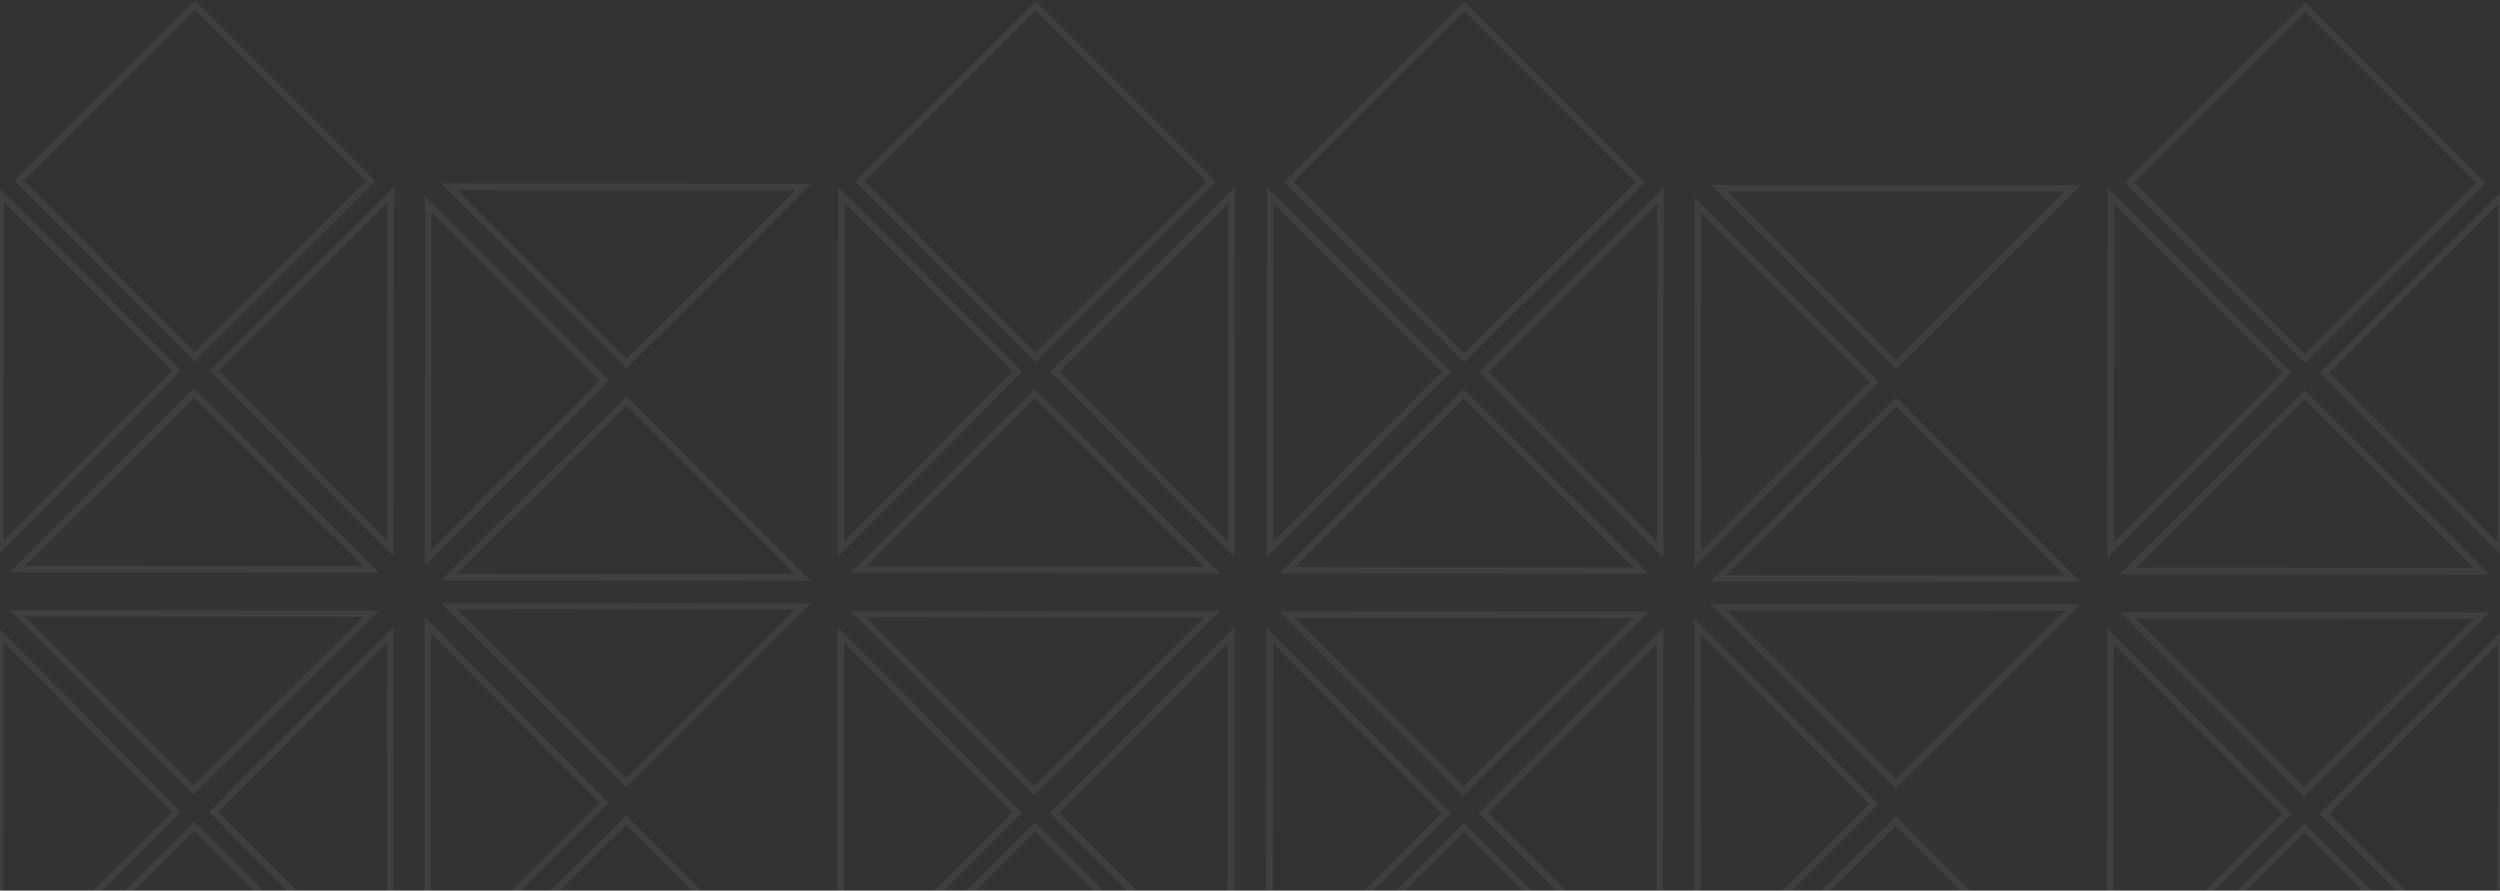 <svg width="1920" height="684" viewBox="0 0 1920 684" fill="none" xmlns="http://www.w3.org/2000/svg">
<rect x="0" y="0" width="1920" height="684" fill="#333333" stroke="none"/>
<g opacity="0.06">
<path d="M148.685 606.638L13.349 471.058L285.208 471.302L148.685 606.638Z" stroke="white" stroke-width="5"/>
<path d="M135.454 623.617L-0.125 758.953L0.119 487.094L135.454 623.617Z" stroke="white" stroke-width="5"/>
<path d="M164.245 623.642L299.581 759.222L299.825 487.362L164.245 623.642Z" stroke="white" stroke-width="5"/>
<path d="M148.889 904.456L14.025 769.349L149.132 634.485L283.996 769.592L148.889 904.456Z" stroke="white" stroke-width="5"/>
<path d="M794.351 607.217L659.015 471.638L930.874 471.882L794.351 607.217Z" stroke="white" stroke-width="5"/>
<path d="M781.12 624.197L645.54 759.533L645.785 487.673L781.12 624.197Z" stroke="white" stroke-width="5"/>
<path d="M809.911 624.223L945.247 759.802L945.492 487.943L809.911 624.223Z" stroke="white" stroke-width="5"/>
<path d="M794.555 905.036L659.691 769.929L794.798 635.064L929.662 770.171L794.555 905.036Z" stroke="white" stroke-width="5"/>
<path d="M463.958 616.596L328.379 751.932L328.623 480.073L463.958 616.596Z" stroke="white" stroke-width="5"/>
<path d="M480.937 629.826L616.273 765.406L344.413 765.161L480.937 629.826Z" stroke="white" stroke-width="5"/>
<path d="M480.963 601.036L616.542 465.7L344.683 465.456L480.963 601.036Z" stroke="white" stroke-width="5"/>
<path d="M148.959 301.739L13.38 437.075L285.239 437.319L148.959 301.739Z" stroke="white" stroke-width="5"/>
<path d="M135.759 284.736L0.423 149.157L0.178 421.016L135.759 284.736Z" stroke="white" stroke-width="5"/>
<path d="M164.55 284.763L300.129 149.427L299.885 421.286L164.55 284.763Z" stroke="white" stroke-width="5"/>
<path d="M149.698 3.922L14.591 138.786L149.456 273.893L284.563 139.029L149.698 3.922Z" stroke="white" stroke-width="5"/>
<path d="M794.625 302.32L659.045 437.656L930.905 437.9L794.625 302.32Z" stroke="white" stroke-width="5"/>
<path d="M781.425 285.316L646.089 149.737L645.845 421.596L781.425 285.316Z" stroke="white" stroke-width="5"/>
<path d="M810.216 285.342L945.795 150.006L945.551 421.866L810.216 285.342Z" stroke="white" stroke-width="5"/>
<path d="M795.365 4.502L660.258 139.366L795.122 274.473L930.229 139.609L795.365 4.502Z" stroke="white" stroke-width="5"/>
<path d="M464.249 292.347L328.913 156.768L328.668 428.627L464.249 292.347Z" stroke="white" stroke-width="5"/>
<path d="M481.252 279.147L616.831 143.812L344.972 143.567L481.252 279.147Z" stroke="white" stroke-width="5"/>
<path d="M481.227 307.938L616.563 443.517L344.703 443.273L481.227 307.938Z" stroke="white" stroke-width="5"/>
<path d="M1123.79 607.513L988.455 471.934L1260.31 472.178L1123.79 607.513Z" stroke="white" stroke-width="5"/>
<path d="M1110.56 624.493L974.981 759.829L975.225 487.969L1110.56 624.493Z" stroke="white" stroke-width="5"/>
<path d="M1139.35 624.519L1274.69 760.098L1274.93 488.239L1139.35 624.519Z" stroke="white" stroke-width="5"/>
<path d="M1124 905.332L989.131 770.225L1124.24 635.361L1259.1 770.468L1124 905.332Z" stroke="white" stroke-width="5"/>
<path d="M1769.46 608.094L1634.12 472.514L1905.98 472.758L1769.46 608.094Z" stroke="white" stroke-width="5"/>
<path d="M1756.23 625.073L1620.65 760.409L1620.89 488.55L1756.23 625.073Z" stroke="white" stroke-width="5"/>
<path d="M1785.02 625.098L1920.35 760.678L1920.6 488.818L1785.02 625.098Z" stroke="white" stroke-width="5"/>
<path d="M1769.66 905.913L1634.8 770.806L1769.9 635.941L1904.77 771.048L1769.66 905.913Z" stroke="white" stroke-width="5"/>
<path d="M1439.06 617.473L1303.48 752.809L1303.73 480.949L1439.06 617.473Z" stroke="white" stroke-width="5"/>
<path d="M1456.04 630.703L1591.38 766.282L1319.52 766.038L1456.04 630.703Z" stroke="white" stroke-width="5"/>
<path d="M1456.07 601.912L1591.65 466.576L1319.79 466.332L1456.07 601.912Z" stroke="white" stroke-width="5"/>
<path d="M1124.07 302.616L988.486 437.952L1260.35 438.196L1124.07 302.616Z" stroke="white" stroke-width="5"/>
<path d="M1110.86 285.612L975.529 150.033L975.285 421.892L1110.86 285.612Z" stroke="white" stroke-width="5"/>
<path d="M1139.66 285.638L1275.24 150.302L1274.99 422.162L1139.66 285.638Z" stroke="white" stroke-width="5"/>
<path d="M1124.8 4.798L989.697 139.662L1124.56 274.769L1259.67 139.905L1124.8 4.798Z" stroke="white" stroke-width="5"/>
<path d="M1769.73 303.195L1634.15 438.531L1906.01 438.776L1769.73 303.195Z" stroke="white" stroke-width="5"/>
<path d="M1756.53 286.193L1621.2 150.613L1620.95 422.473L1756.53 286.193Z" stroke="white" stroke-width="5"/>
<path d="M1785.32 286.219L1920.9 150.883L1920.66 422.742L1785.32 286.219Z" stroke="white" stroke-width="5"/>
<path d="M1770.47 5.378L1635.36 140.242L1770.23 275.349L1905.34 140.485L1770.47 5.378Z" stroke="white" stroke-width="5"/>
<path d="M1439.35 293.223L1304.02 157.644L1303.77 429.503L1439.35 293.223Z" stroke="white" stroke-width="5"/>
<path d="M1456.36 280.023L1591.94 144.687L1320.08 144.443L1456.36 280.023Z" stroke="white" stroke-width="5"/>
<path d="M1456.33 308.814L1591.67 444.393L1319.81 444.149L1456.33 308.814Z" stroke="white" stroke-width="5"/>
</g>
</svg>
